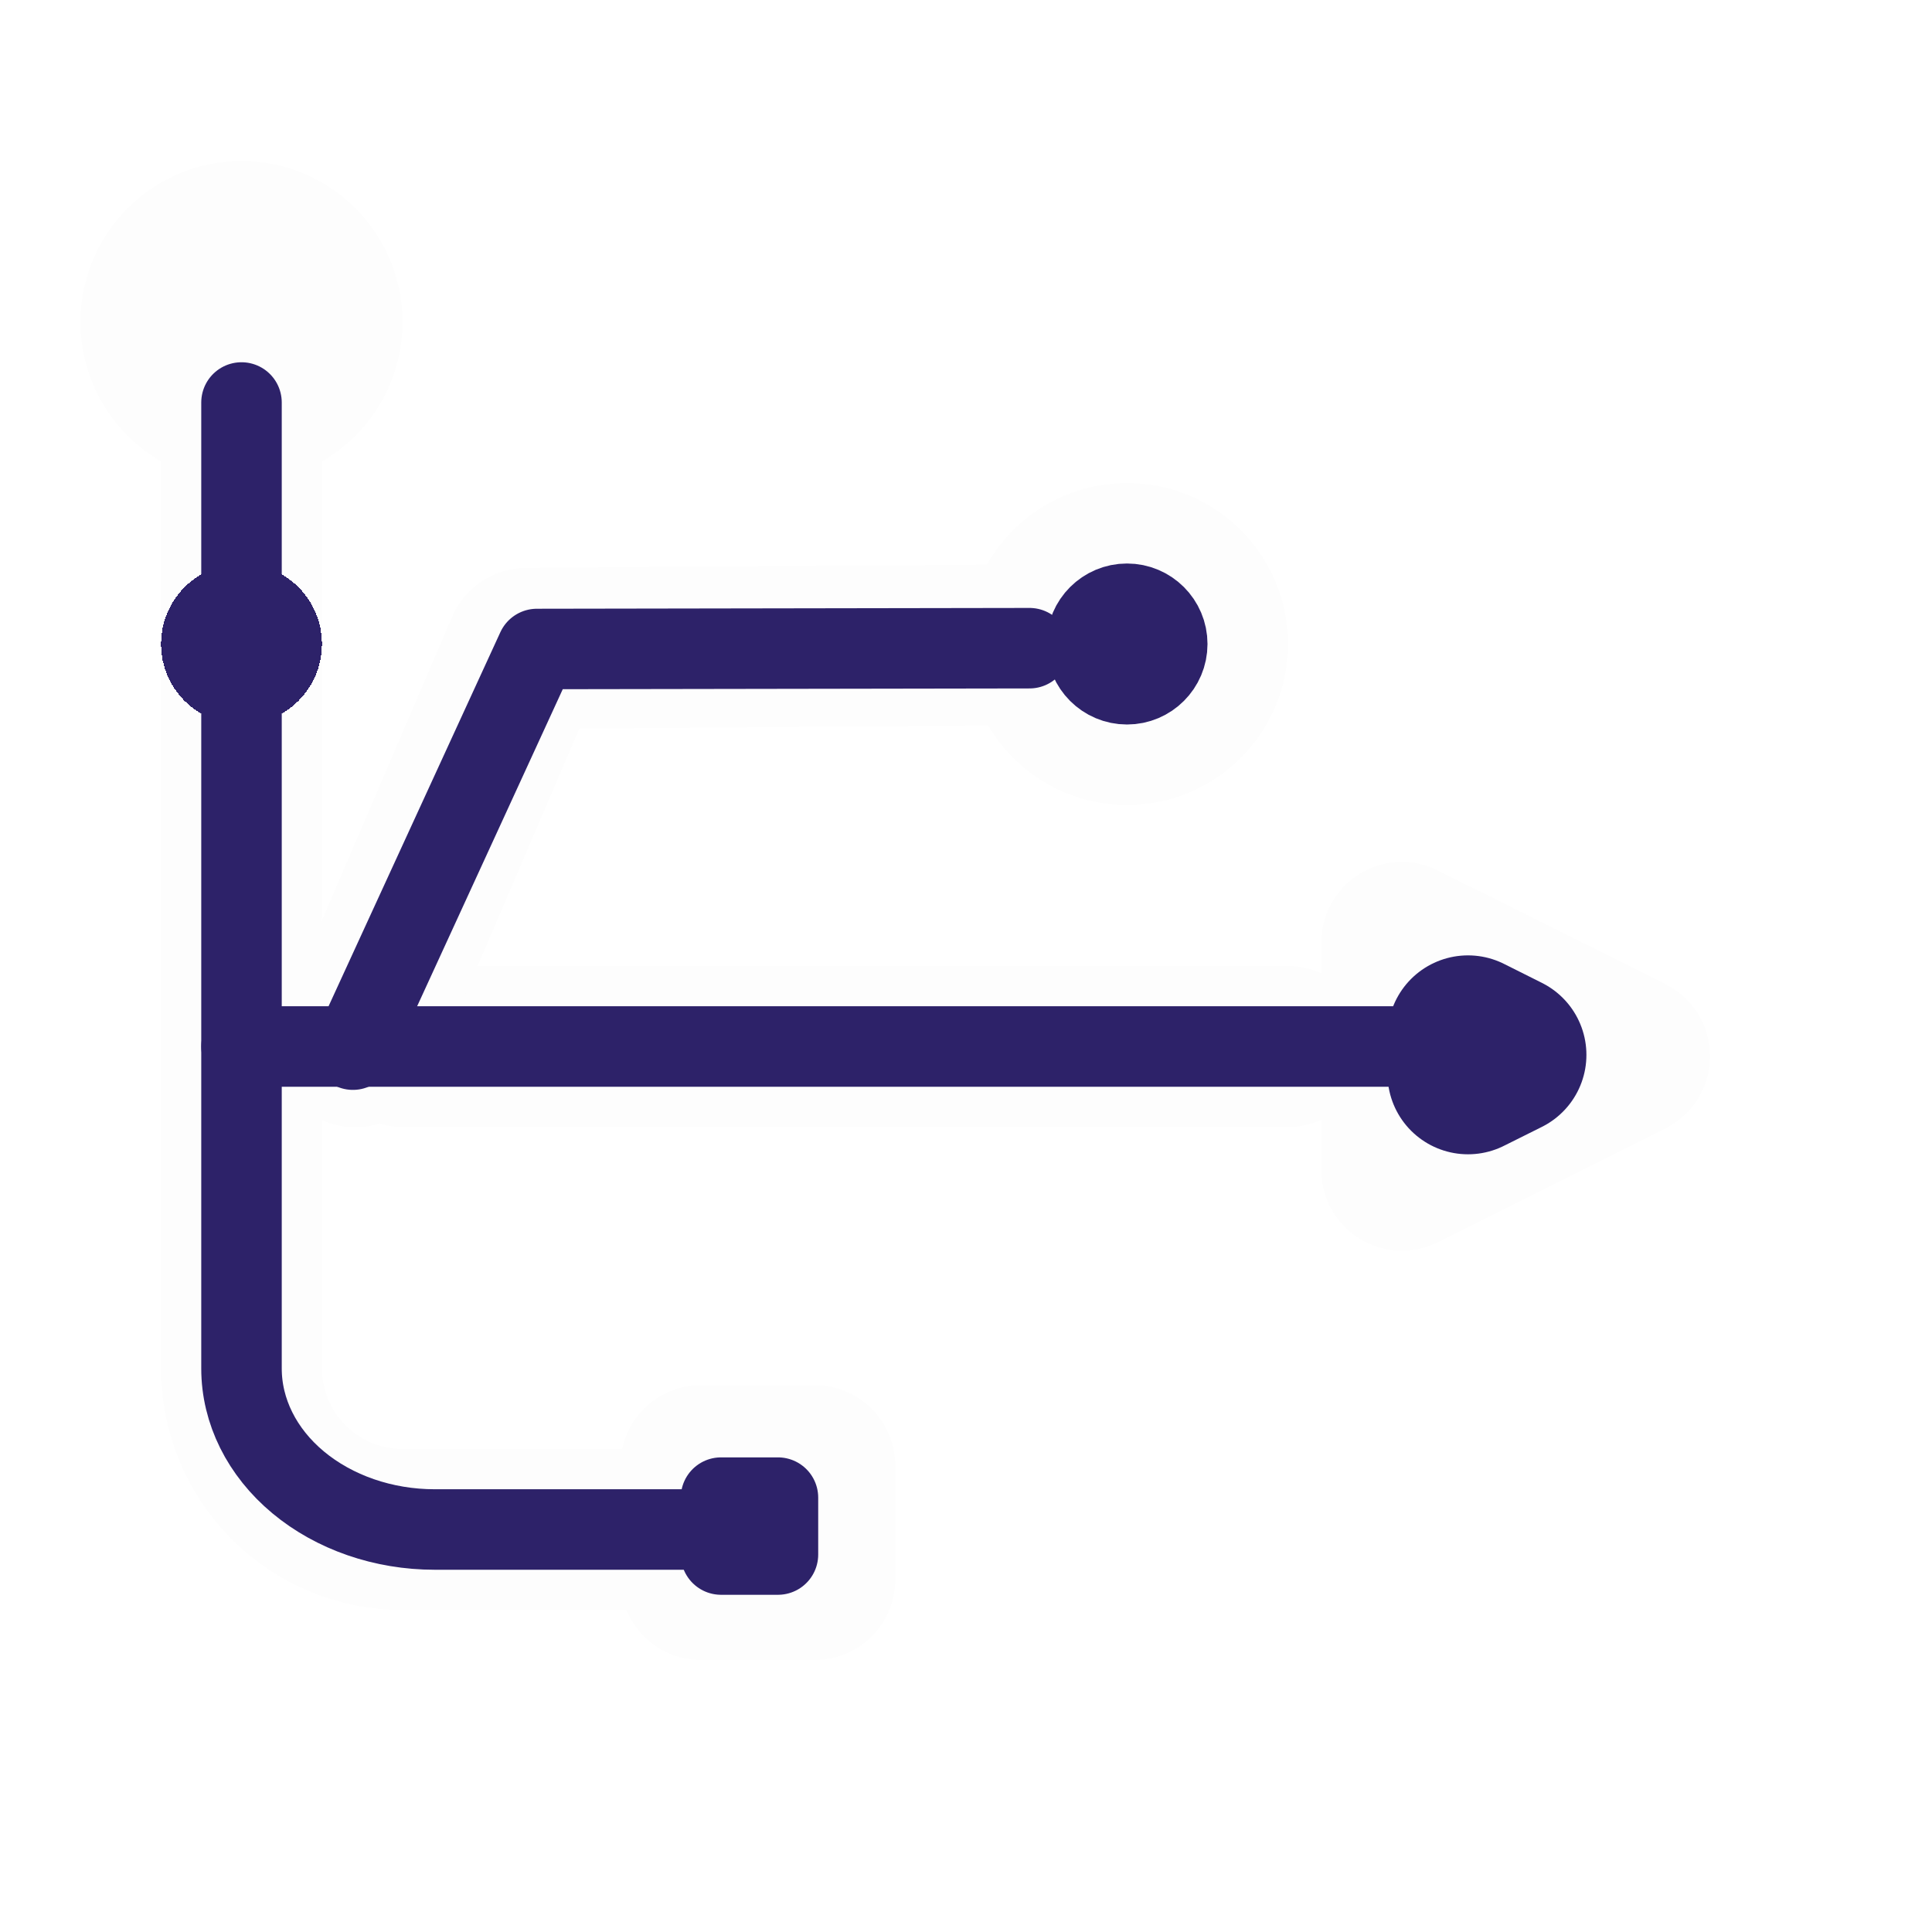 <svg width="24" height="24" viewBox="0 0 24 24" fill="none" xmlns="http://www.w3.org/2000/svg">
<g clip-path="url(#clip0_9_52)">
<path d="M5 13H16" stroke="#FDFDFD" stroke-width="2" stroke-linecap="round" stroke-linejoin="round"/>
<path d="M3 5V17C3 17.53 3.211 18.039 3.586 18.414C3.961 18.789 4.47 19 5 19H8" stroke="#FDFDFD" stroke-width="2" stroke-linecap="round" stroke-linejoin="round"/>
<path d="M14 9C14.552 9 15 8.552 15 8C15 7.448 14.552 7 14 7C13.448 7 13 7.448 13 8C13 8.552 13.448 9 14 9Z" stroke="#FDFDFD" stroke-width="2" stroke-linecap="round" stroke-linejoin="round"/>
<path d="M20.243 13.121L17.414 11.707V14.536L20.243 13.121Z" stroke="#FDFDFD" stroke-width="2" stroke-linecap="round" stroke-linejoin="round"/>
<path d="M8.707 18.207H10.121V19.621H8.707V18.207Z" stroke="#FDFDFD" stroke-width="2" stroke-linecap="round" stroke-linejoin="round"/>
<path d="M3 5C3.552 5 4 4.552 4 4C4 3.448 3.552 3 3 3C2.448 3 2 3.448 2 4C2 4.552 2.448 5 3 5Z" stroke="#FDFDFD" stroke-width="2" stroke-linecap="round" stroke-linejoin="round"/>
<path d="M12.602 8.012L6.536 8.055L4.414 13.004" stroke="#FDFDFD" stroke-width="2" stroke-linecap="round" stroke-linejoin="round"/>
<g filter="url(#filter0_d_9_52)">
<path d="M3 4.5C3.276 4.5 3.5 4.276 3.5 4C3.5 3.724 3.276 3.5 3 3.5C2.724 3.5 2.5 3.724 2.5 4C2.5 4.276 2.724 4.5 3 4.5Z" stroke="#2D2269" stroke-linecap="round" stroke-linejoin="round" shape-rendering="crispEdges"/>
</g>
<path d="M3 5V17C3 17.53 3.253 18.039 3.703 18.414C4.153 18.789 4.763 19 5.4 19H9" stroke="#2D2269" stroke-linecap="round" stroke-linejoin="round"/>
<path d="M8.957 18.604H9.664V19.311H8.957V18.604Z" stroke="#2D2269" stroke-linecap="round" stroke-linejoin="round"/>
<path d="M3 13L18 13" stroke="#2D2269" stroke-linecap="round" stroke-linejoin="round"/>
<path d="M18.707 13.104L18.236 12.868V13.339L18.707 13.104Z" stroke="#2D2269" stroke-width="2" stroke-linecap="round" stroke-linejoin="round"/>
<path d="M12.789 8.052L6.67 8.062L4.384 13.039" stroke="#2D2269" stroke-linecap="round" stroke-linejoin="round"/>
<path d="M14 8.5C14.276 8.5 14.5 8.276 14.5 8C14.5 7.724 14.276 7.5 14 7.5C13.724 7.5 13.5 7.724 13.5 8C13.5 8.276 13.724 8.5 14 8.5Z" stroke="#2D2269" stroke-linecap="round" stroke-linejoin="round"/>
</g>
<defs>
<filter id="filter0_d_9_52" x="-2" y="3" width="10" height="10" filterUnits="userSpaceOnUse" color-interpolation-filters="sRGB">
<feFlood flood-opacity="0" result="BackgroundImageFix"/>
<feColorMatrix in="SourceAlpha" type="matrix" values="0 0 0 0 0 0 0 0 0 0 0 0 0 0 0 0 0 0 127 0" result="hardAlpha"/>
<feOffset dy="4"/>
<feGaussianBlur stdDeviation="2"/>
<feComposite in2="hardAlpha" operator="out"/>
<feColorMatrix type="matrix" values="0 0 0 0 0 0 0 0 0 0 0 0 0 0 0 0 0 0 0.25 0"/>
<feBlend mode="normal" in2="BackgroundImageFix" result="effect1_dropShadow_9_52"/>
<feBlend mode="normal" in="SourceGraphic" in2="effect1_dropShadow_9_52" result="shape"/>
</filter>
<clipPath id="clip0_9_52">
<rect width="24" height="24" fill="white"/>
</clipPath>
</defs>
</svg>

